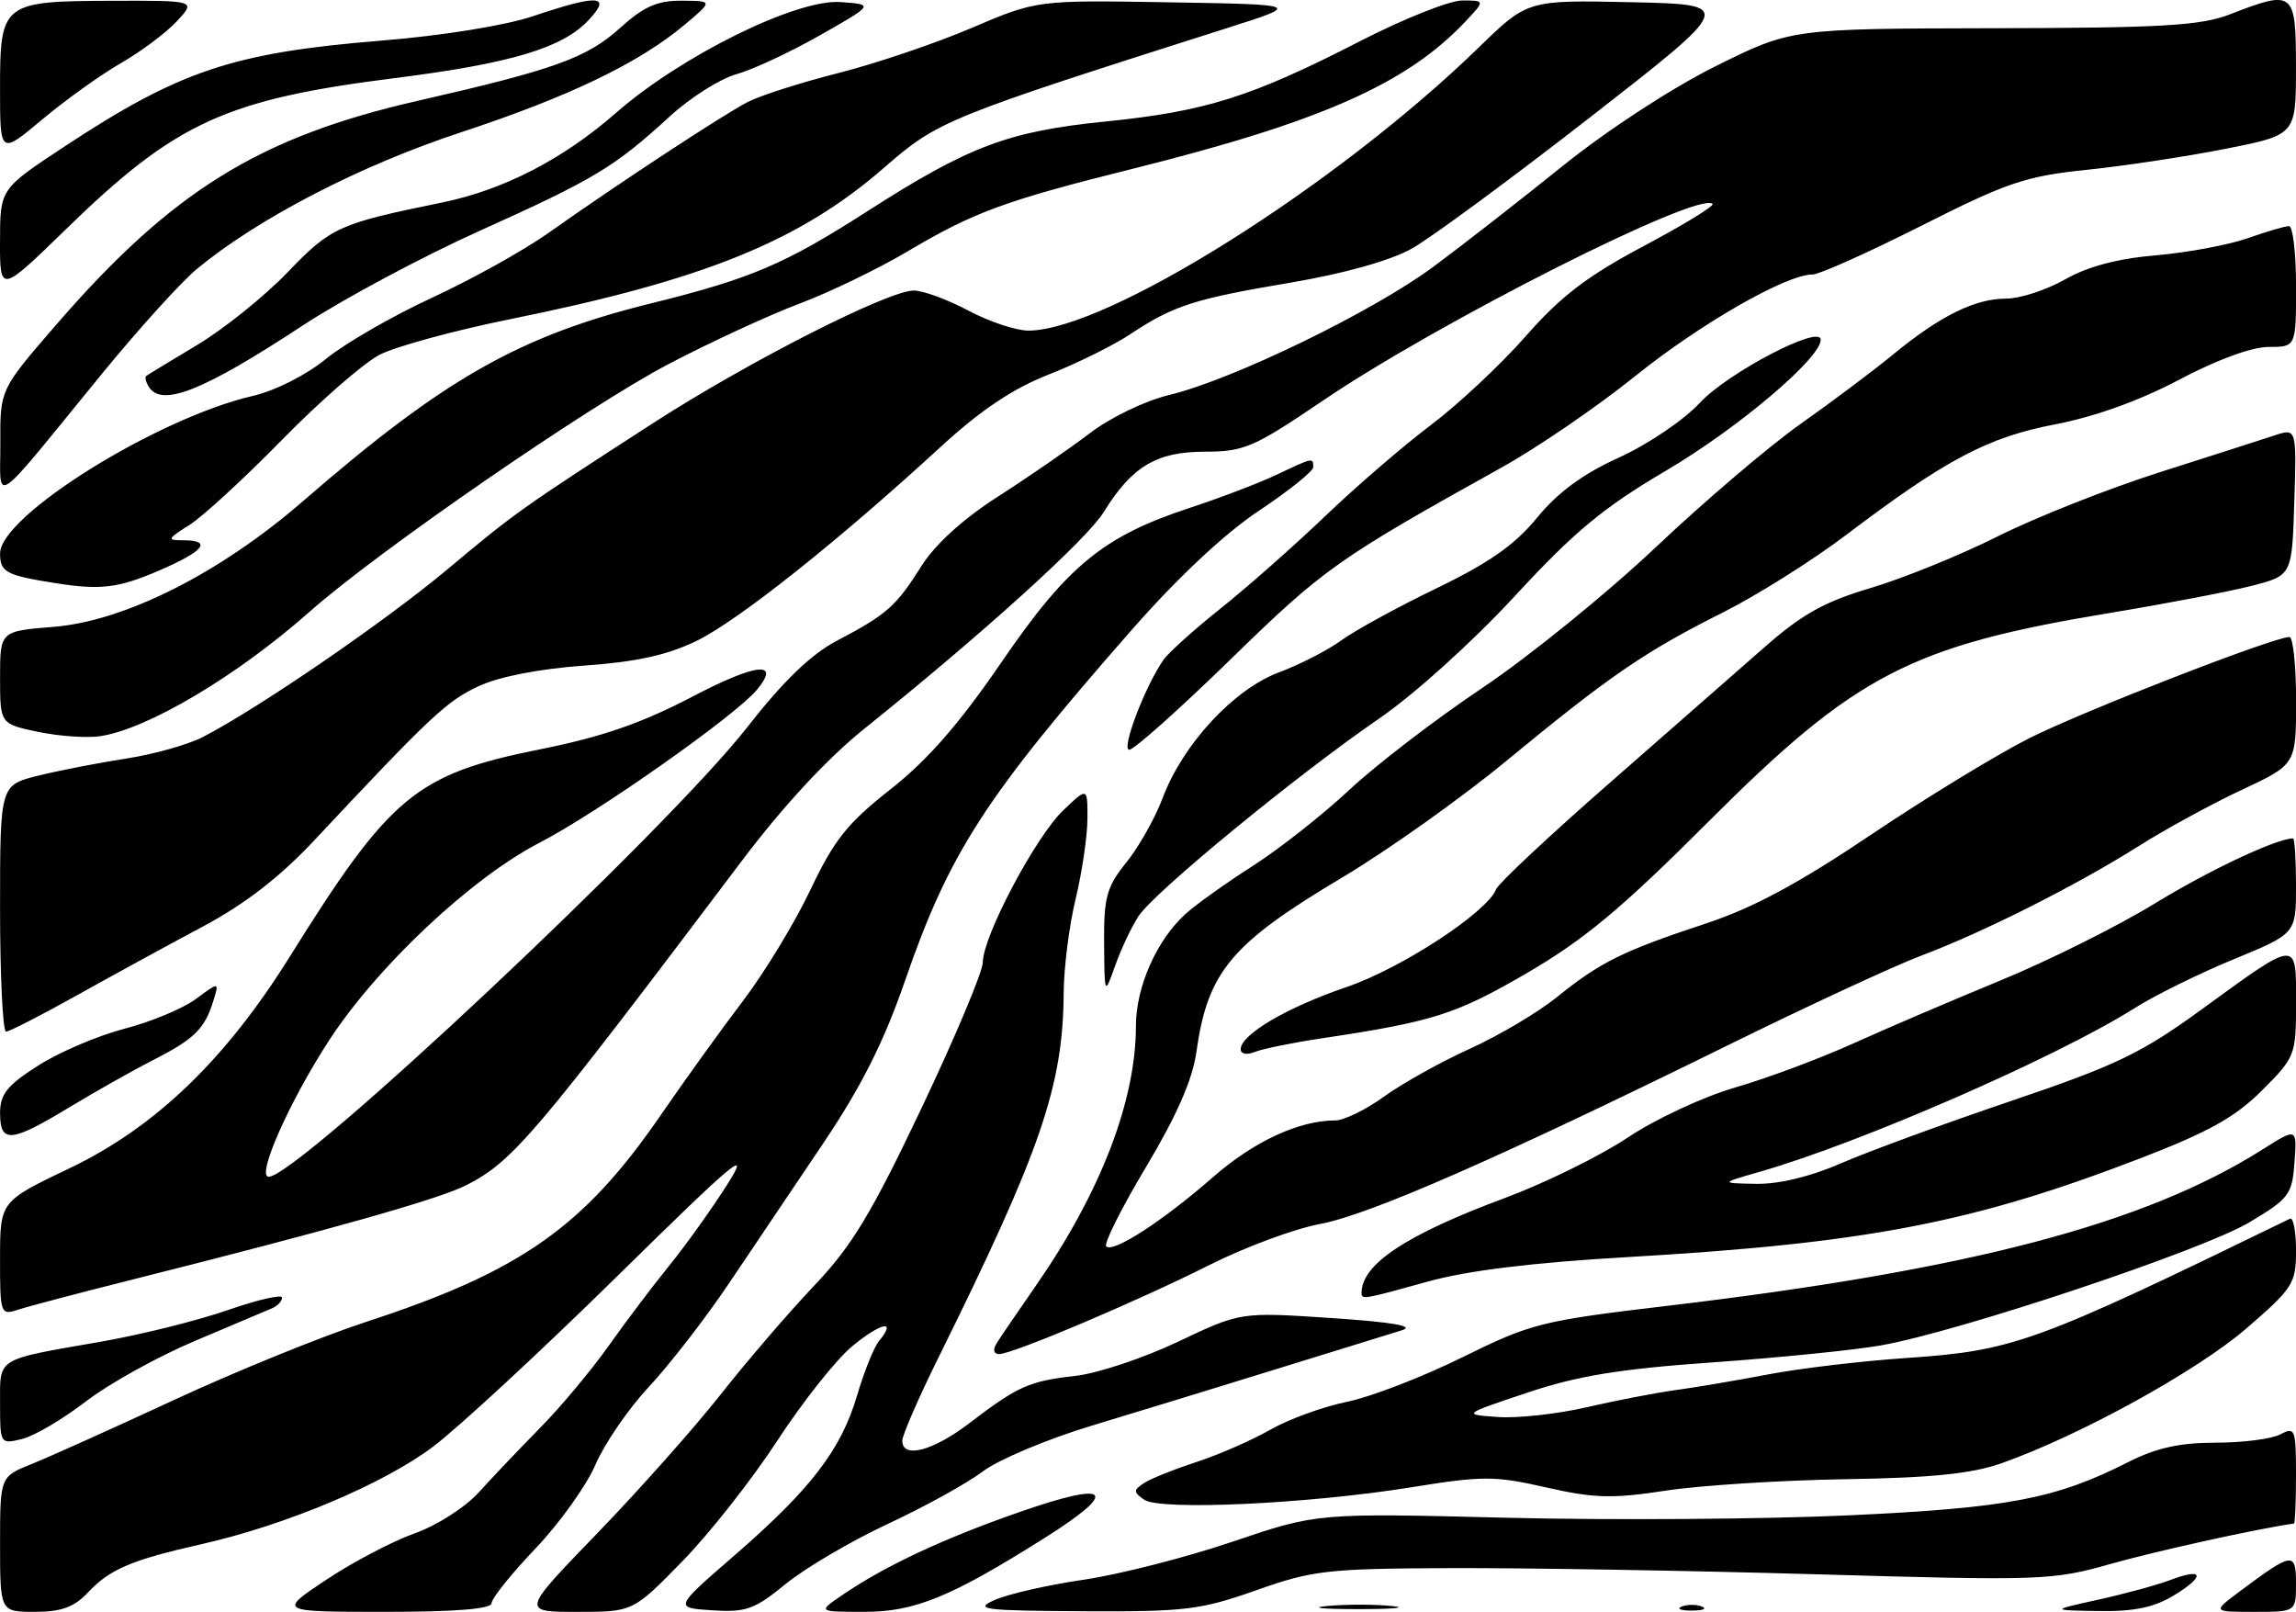<?xml version="1.0" encoding="UTF-8" standalone="no"?>
<svg
   xmlns:dc="http://purl.org/dc/elements/1.1/"
   xmlns:cc="http://creativecommons.org/ns#"
   xmlns:rdf="http://www.w3.org/1999/02/22-rdf-syntax-ns#"
   xmlns:svg="http://www.w3.org/2000/svg"
   xmlns="http://www.w3.org/2000/svg"
   id="svg8"
   version="1.1"
   viewBox="0 0 75.408 52.932"
   height="52.932mm"
   width="75.408mm">
  <defs
     id="defs2" />
  <g
     transform="translate(-52.876,-33.587)"
     id="layer1">
    <path
       id="path882"
       d="m 52.878,84.299 c 0,-2.22 0,-2.22 1.037,-2.635 0.57,-0.228 2.684,-1.179 4.696,-2.112 2.013,-0.934 4.85,-2.086 6.305,-2.561 5.06,-1.652 7.137,-3.112 9.668,-6.795 0.78,-1.135 1.994,-2.822 2.699,-3.747 0.704,-0.926 1.7,-2.566 2.212,-3.646 0.776,-1.636 1.215,-2.186 2.631,-3.299 1.212,-0.953 2.254,-2.145 3.633,-4.159 2.183,-3.189 3.355,-4.149 6.207,-5.085 0.985,-0.323 2.26,-0.81 2.833,-1.081 1.206,-0.572 1.207,-0.572 1.207,-0.25 0,0.134 -0.804,0.779 -1.786,1.432 -1.126,0.749 -2.673,2.199 -4.185,3.923 -4.796,5.467 -5.983,7.304 -7.435,11.508 -0.691,1.999 -1.431,3.473 -2.679,5.329 -0.949,1.411 -2.352,3.497 -3.119,4.634 -0.766,1.137 -1.942,2.654 -2.612,3.371 -0.67,0.717 -1.46,1.866 -1.755,2.555 -0.295,0.688 -1.184,1.931 -1.976,2.761 -0.792,0.83 -1.439,1.637 -1.439,1.793 0,0.188 -1.183,0.284 -3.506,0.283 -3.506,-7.9e-4 -3.506,-7.9e-4 -1.921,-1.055 0.872,-0.58 2.176,-1.264 2.899,-1.521 0.739,-0.262 1.666,-0.857 2.119,-1.358 0.443,-0.49 1.349,-1.443 2.013,-2.117 0.664,-0.674 1.672,-1.88 2.239,-2.68 0.567,-0.8 1.467,-1.991 1.999,-2.646 0.532,-0.655 1.384,-1.845 1.893,-2.646 0.798,-1.254 0.3,-0.84 -3.604,2.998 -2.491,2.449 -5.212,4.968 -6.046,5.597 -1.629,1.229 -4.835,2.579 -7.612,3.206 -2.296,0.518 -3.009,0.82 -3.724,1.582 -0.456,0.486 -0.877,0.64 -1.746,0.64 -1.145,0 -1.145,0 -1.145,-2.22 z m 19.613,-0.359 c 1.372,-1.419 3.198,-3.473 4.057,-4.564 0.859,-1.091 2.241,-2.699 3.071,-3.572 1.235,-1.299 1.875,-2.358 3.523,-5.828 1.108,-2.332 2.014,-4.489 2.014,-4.793 0,-0.845 1.727,-4.109 2.633,-4.978 0.806,-0.772 0.806,-0.772 0.802,0.269 -0.002,0.573 -0.177,1.756 -0.387,2.629 -0.211,0.873 -0.388,2.256 -0.393,3.073 -0.019,3.075 -0.741,5.178 -4.122,12.011 -0.649,1.311 -1.179,2.532 -1.179,2.712 0,0.6 1.003,0.339 2.196,-0.571 1.605,-1.225 1.966,-1.386 3.493,-1.559 0.728,-0.082 2.245,-0.588 3.373,-1.124 2.05,-0.974 2.05,-0.974 5.027,-0.775 2.031,0.136 2.767,0.264 2.316,0.403 -0.364,0.112 -2.209,0.682 -4.101,1.268 -1.892,0.586 -4.63,1.425 -6.085,1.864 -1.455,0.44 -3.063,1.115 -3.572,1.501 -0.509,0.386 -1.915,1.162 -3.124,1.726 -1.209,0.564 -2.718,1.451 -3.353,1.971 -1.02,0.835 -1.302,0.937 -2.411,0.865 -1.256,-0.082 -1.256,-0.082 0.727,-1.801 2.517,-2.183 3.505,-3.474 4.031,-5.26 0.23,-0.783 0.556,-1.589 0.725,-1.792 0.587,-0.707 0.063,-0.601 -0.883,0.178 -0.524,0.432 -1.631,1.827 -2.462,3.102 -0.83,1.274 -2.237,3.061 -3.127,3.97 -1.617,1.654 -1.617,1.654 -3.45,1.654 -1.834,0 -1.834,0 0.662,-2.58 z m 8.036,2.035 c 1.426,-0.972 3.316,-1.857 5.847,-2.739 2.97,-1.035 3.291,-0.711 0.834,0.841 -3.091,1.952 -4.287,2.443 -5.944,2.441 -1.53,-0.002 -1.53,-0.002 -0.736,-0.543 z m 5.027,0.15 c 0.437,-0.193 1.746,-0.491 2.91,-0.661 1.164,-0.17 3.367,-0.733 4.895,-1.25 2.778,-0.941 2.778,-0.941 8.996,-0.786 3.42,0.085 8.48,0.05 11.245,-0.079 5.243,-0.244 6.787,-0.539 9.185,-1.754 0.91,-0.461 1.685,-0.632 2.862,-0.632 0.888,0 1.844,-0.123 2.125,-0.274 0.48,-0.257 0.512,-0.174 0.512,1.323 0,0.878 -0.03,1.601 -0.066,1.606 -1.175,0.164 -4.525,0.902 -6.019,1.326 -1.911,0.542 -2.269,0.555 -9.657,0.341 -4.22,-0.122 -9.637,-0.213 -12.039,-0.203 -4.034,0.017 -4.518,0.072 -6.37,0.728 -1.824,0.645 -2.337,0.707 -5.689,0.688 -3.296,-0.019 -3.601,-0.059 -2.891,-0.373 z m 10.921,0.2 c 0.622,-0.056 1.575,-0.055 2.117,0.002 0.542,0.057 0.033,0.103 -1.131,0.102 -1.164,-0.001 -1.607,-0.048 -0.985,-0.103 z m 11.635,0.019 c 0.182,-0.073 0.48,-0.073 0.661,0 0.182,0.073 0.033,0.133 -0.331,0.133 -0.364,0 -0.513,-0.06 -0.331,-0.133 z m 13.692,-0.228 c 0.873,-0.193 1.931,-0.482 2.352,-0.642 1.096,-0.419 1.168,-0.134 0.125,0.501 -0.655,0.399 -1.309,0.536 -2.477,0.517 -1.587,-0.026 -1.587,-0.026 0,-0.376 z m 4.645,-0.277 c 1.723,-1.287 1.837,-1.303 1.837,-0.255 0,0.935 0,0.935 -1.374,0.935 -1.374,0 -1.374,0 -0.463,-0.681 z m -35.998,-3.006 c -0.353,-0.251 -0.353,-0.311 0,-0.543 0.218,-0.143 0.992,-0.454 1.72,-0.691 0.728,-0.237 1.819,-0.714 2.425,-1.06 0.606,-0.346 1.737,-0.758 2.514,-0.916 0.776,-0.157 2.483,-0.815 3.793,-1.462 2.266,-1.118 2.593,-1.201 6.747,-1.693 9.917,-1.176 15.661,-2.685 19.529,-5.129 1.14,-0.721 1.14,-0.721 1.058,0.416 -0.077,1.062 -0.174,1.192 -1.493,1.978 -1.533,0.914 -9.519,3.581 -12.083,4.034 -0.873,0.155 -3.363,0.406 -5.534,0.559 -3.053,0.215 -4.431,0.441 -6.085,0.994 -2.139,0.716 -2.139,0.716 -0.969,0.8 0.643,0.046 1.953,-0.098 2.91,-0.319 0.957,-0.222 2.277,-0.476 2.931,-0.565 0.655,-0.089 2.024,-0.322 3.043,-0.516 1.019,-0.195 3.043,-0.436 4.498,-0.535 3.566,-0.244 4.218,-0.481 12.634,-4.577 0.109,-0.053 0.198,0.419 0.198,1.05 -1e-5,1.076 -0.1,1.233 -1.635,2.557 -1.616,1.394 -5.458,3.51 -8.022,4.418 -0.99,0.351 -2.288,0.484 -5.159,0.53 -2.11,0.034 -4.763,0.203 -5.895,0.377 -1.74,0.266 -2.346,0.25 -3.913,-0.107 -1.69,-0.384 -2.082,-0.385 -4.424,-0.007 -3.404,0.549 -8.27,0.775 -8.787,0.408 z m -37.571,-3.146 c 0,-1.538 -0.167,-1.435 3.302,-2.038 1.307,-0.227 3.182,-0.694 4.167,-1.036 0.985,-0.343 1.792,-0.529 1.792,-0.413 0,0.115 -0.149,0.273 -0.331,0.351 -0.182,0.078 -1.324,0.561 -2.538,1.074 -1.214,0.513 -2.822,1.405 -3.572,1.983 -0.75,0.578 -1.692,1.133 -2.092,1.232 -0.722,0.18 -0.728,0.17 -0.728,-1.152 z m 32.716,-1.965 c 0.112,-0.182 0.7,-1.045 1.306,-1.918 2.125,-3.06 3.284,-6.071 3.284,-8.533 0,-1.275 0.684,-2.816 1.628,-3.671 0.342,-0.309 1.335,-1.019 2.209,-1.577 0.873,-0.558 2.302,-1.684 3.175,-2.5 0.873,-0.817 2.838,-2.323 4.366,-3.347 1.528,-1.024 4.088,-3.1 5.689,-4.613 1.601,-1.513 3.744,-3.338 4.763,-4.056 1.019,-0.718 2.388,-1.745 3.043,-2.283 1.544,-1.268 2.685,-1.831 3.71,-1.831 0.454,0 1.323,-0.284 1.931,-0.63 0.742,-0.423 1.723,-0.684 2.986,-0.792 1.034,-0.089 2.389,-0.341 3.01,-0.56 0.621,-0.219 1.234,-0.399 1.361,-0.399 0.127,0 0.231,0.893 0.231,1.984 0,1.984 0,1.984 -0.904,1.984 -0.547,0 -1.704,0.424 -2.933,1.075 -1.288,0.682 -2.771,1.217 -4.057,1.463 -2.229,0.426 -3.601,1.151 -6.875,3.63 -1.117,0.846 -2.95,1.998 -4.073,2.561 -2.542,1.273 -3.715,2.078 -7.103,4.872 -1.477,1.218 -3.896,2.936 -5.376,3.818 -3.659,2.179 -4.426,3.096 -4.796,5.736 -0.127,0.907 -0.644,2.086 -1.652,3.772 -0.807,1.349 -1.396,2.523 -1.309,2.61 0.226,0.226 1.869,-0.841 3.514,-2.28 1.333,-1.167 2.82,-1.856 4.005,-1.856 0.289,0 1.012,-0.353 1.607,-0.784 0.595,-0.431 1.865,-1.139 2.821,-1.572 0.956,-0.434 2.243,-1.197 2.86,-1.697 1.409,-1.141 2.174,-1.519 4.864,-2.406 1.564,-0.515 3.057,-1.316 5.441,-2.919 1.807,-1.215 4.151,-2.644 5.208,-3.176 1.756,-0.884 8.022,-3.321 8.54,-3.321 0.12,0 0.219,0.941 0.219,2.092 0,2.092 0,2.092 -1.78,2.925 -0.979,0.458 -2.501,1.288 -3.382,1.844 -2.041,1.289 -5.104,2.833 -7.146,3.601 -0.876,0.33 -3.733,1.653 -6.35,2.942 -7.554,3.719 -11.789,5.574 -13.406,5.873 -0.825,0.153 -2.453,0.756 -3.618,1.342 -2.388,1.2 -6.47,2.929 -6.918,2.929 -0.168,0 -0.208,-0.142 -0.091,-0.331 z m -32.716,-2.806 c 0,-1.875 0,-1.875 2.281,-2.964 2.813,-1.343 5.122,-3.562 7.244,-6.964 3.29,-5.274 4.14,-5.978 8.196,-6.791 2.052,-0.411 3.35,-0.86 5.022,-1.735 2.1,-1.099 2.912,-1.184 2.113,-0.221 -0.705,0.849 -5.247,4.045 -7.13,5.016 -2.237,1.154 -5.32,4.045 -6.907,6.476 -1.307,2.003 -2.415,4.498 -1.997,4.498 0.957,0 13.079,-11.384 15.717,-14.762 1.184,-1.515 2.093,-2.393 2.94,-2.838 1.647,-0.865 1.946,-1.129 2.778,-2.449 0.455,-0.722 1.368,-1.552 2.528,-2.295 0.999,-0.64 2.355,-1.576 3.014,-2.079 0.672,-0.513 1.814,-1.062 2.602,-1.251 2.076,-0.498 6.681,-2.733 8.671,-4.208 0.958,-0.71 2.873,-2.202 4.255,-3.316 1.446,-1.165 3.571,-2.552 5.004,-3.265 2.49,-1.24 2.49,-1.24 9.128,-1.254 5.595,-0.011 6.82,-0.084 7.796,-0.463 2.086,-0.81 2.15,-0.758 2.15,1.758 0,2.208 0,2.208 -2.315,2.666 -1.273,0.252 -3.327,0.562 -4.564,0.69 -1.995,0.206 -2.607,0.413 -5.424,1.835 -1.746,0.882 -3.354,1.602 -3.572,1.601 -0.857,-0.006 -3.682,1.612 -5.83,3.34 -1.242,0.999 -3.207,2.344 -4.366,2.988 -5.403,3.005 -5.859,3.327 -8.888,6.28 -1.692,1.65 -3.204,2.999 -3.359,2.999 -0.274,0 0.505,-2.054 1.117,-2.944 0.163,-0.237 1.009,-0.999 1.881,-1.694 0.872,-0.695 2.419,-2.06 3.437,-3.035 1.019,-0.975 2.584,-2.324 3.479,-2.997 0.895,-0.674 2.293,-1.984 3.109,-2.913 1.146,-1.306 2.022,-1.975 3.868,-2.955 1.312,-0.697 2.333,-1.321 2.267,-1.386 -0.44,-0.44 -8.988,3.874 -12.806,6.464 -2.259,1.532 -2.582,1.672 -3.867,1.672 -1.588,0 -2.399,0.484 -3.328,1.989 -0.555,0.899 -4.016,4.029 -7.853,7.104 -1.215,0.974 -2.674,2.547 -4.035,4.352 -6.813,9.034 -7.506,9.85 -9.025,10.634 -0.896,0.462 -4.445,1.465 -11.099,3.137 -1.673,0.421 -3.311,0.853 -3.638,0.96 -0.58,0.19 -0.595,0.147 -0.595,-1.68 z m 44.715,1.135 c 0,-0.949 1.456,-1.914 4.711,-3.124 1.318,-0.49 3.134,-1.384 4.036,-1.986 0.908,-0.607 2.481,-1.339 3.524,-1.641 1.036,-0.3 2.777,-0.949 3.868,-1.442 1.091,-0.493 3.276,-1.428 4.856,-2.078 1.579,-0.65 3.856,-1.786 5.06,-2.524 1.773,-1.087 4.001,-2.136 4.538,-2.136 0.054,0 0.099,0.703 0.099,1.563 0,1.563 0,1.563 -2.051,2.407 -1.128,0.464 -2.591,1.186 -3.252,1.604 -2.527,1.598 -8.996,4.423 -12.292,5.368 -1.323,0.379 -1.323,0.379 -0.132,0.401 0.745,0.013 1.785,-0.239 2.778,-0.672 0.873,-0.382 3.382,-1.301 5.575,-2.044 3.466,-1.174 4.285,-1.567 6.263,-3.004 3.203,-2.328 3.112,-2.322 3.112,-0.22 0,1.712 -0.027,1.782 -1.124,2.878 -0.88,0.878 -1.758,1.366 -4.035,2.241 -5.477,2.105 -8.959,2.773 -16.801,3.227 -3.104,0.179 -5.261,0.443 -6.545,0.801 -2.105,0.586 -2.186,0.6 -2.186,0.383 z m -44.715,-5.908 c 0,-0.625 0.231,-0.913 1.257,-1.567 0.691,-0.44 1.965,-0.983 2.83,-1.207 0.865,-0.223 1.919,-0.662 2.342,-0.975 0.769,-0.568 0.769,-0.568 0.578,0.054 -0.283,0.921 -0.625,1.26 -1.962,1.941 -0.664,0.339 -1.915,1.044 -2.779,1.567 -1.915,1.158 -2.265,1.187 -2.265,0.185 z m 40.746,-2.098 c 0,-0.484 1.52,-1.378 3.472,-2.042 1.803,-0.613 4.63,-2.462 4.92,-3.218 0.072,-0.187 1.73,-1.74 3.685,-3.451 1.955,-1.711 4.26,-3.731 5.122,-4.489 1.235,-1.086 1.977,-1.5 3.496,-1.95 1.06,-0.314 2.94,-1.078 4.177,-1.698 1.237,-0.619 3.618,-1.562 5.292,-2.095 1.673,-0.533 3.375,-1.079 3.78,-1.213 0.737,-0.244 0.737,-0.244 0.661,2.176 -0.076,2.42 -0.076,2.42 -1.399,2.76 -0.728,0.187 -2.811,0.585 -4.63,0.886 -6.581,1.087 -8.375,2.019 -13.23,6.876 -2.832,2.833 -4.066,3.861 -5.953,4.959 -2.329,1.355 -3.076,1.592 -6.746,2.141 -0.946,0.142 -1.928,0.342 -2.183,0.445 -0.264,0.107 -0.463,0.069 -0.463,-0.088 z m -40.746,-4.626 c 0,-4.051 0,-4.051 1.257,-4.361 0.691,-0.17 1.991,-0.423 2.888,-0.561 0.897,-0.138 2.028,-0.456 2.514,-0.706 1.818,-0.937 5.982,-3.791 8.026,-5.501 2.242,-1.876 2.404,-1.991 6.747,-4.798 3.116,-2.014 7.734,-4.364 8.578,-4.364 0.305,0 1.114,0.298 1.797,0.661 0.683,0.364 1.575,0.659 1.982,0.655 2.579,-0.022 10.105,-4.758 14.778,-9.3 1.603,-1.558 1.603,-1.558 5.008,-1.484 3.405,0.074 3.405,0.074 -1.338,3.768 -2.609,2.031 -5.253,3.978 -5.876,4.326 -0.699,0.391 -2.218,0.817 -3.969,1.113 -3.193,0.54 -3.845,0.75 -5.283,1.702 -0.556,0.368 -1.762,0.963 -2.681,1.323 -1.174,0.46 -2.232,1.171 -3.563,2.395 -3.338,3.068 -6.619,5.676 -7.979,6.341 -0.962,0.471 -1.973,0.694 -3.704,0.817 -1.48,0.106 -2.795,0.363 -3.473,0.68 -1.043,0.487 -1.574,0.986 -5.374,5.043 -1.146,1.223 -2.284,2.104 -3.682,2.85 -1.113,0.593 -2.976,1.611 -4.14,2.261 -1.164,0.65 -2.206,1.183 -2.315,1.185 -0.109,0.002 -0.198,-1.82 -0.198,-4.048 z m 36.26,1.135 c -0.01,-1.506 0.083,-1.843 0.731,-2.646 0.409,-0.506 0.944,-1.456 1.19,-2.111 0.665,-1.77 2.335,-3.575 3.824,-4.131 0.69,-0.258 1.611,-0.731 2.048,-1.051 0.437,-0.32 1.842,-1.089 3.124,-1.709 1.734,-0.838 2.58,-1.432 3.307,-2.322 0.678,-0.829 1.5,-1.433 2.687,-1.972 0.945,-0.429 2.128,-1.229 2.646,-1.788 0.921,-0.995 3.979,-2.594 3.979,-2.08 0,0.608 -2.724,2.912 -5.087,4.303 -2.055,1.21 -3.01,2.002 -4.963,4.119 -1.377,1.492 -3.294,3.222 -4.452,4.017 -2.699,1.852 -7.387,5.701 -7.903,6.49 -0.227,0.346 -0.571,1.074 -0.765,1.619 -0.353,0.99 -0.353,0.99 -0.365,-0.736 z m -35.003,-6.931 c -1.257,-0.264 -1.257,-0.264 -1.257,-1.787 0,-1.523 0,-1.523 1.762,-1.664 2.337,-0.188 5.464,-1.764 8.191,-4.13 4.638,-4.024 7.099,-5.422 11.426,-6.492 3.283,-0.812 4.387,-1.282 7.11,-3.028 3.326,-2.134 4.621,-2.622 7.804,-2.943 3.302,-0.333 4.801,-0.806 8.359,-2.633 1.437,-0.738 2.954,-1.343 3.369,-1.343 0.755,0 0.755,0 0.114,0.683 -1.923,2.048 -4.756,3.302 -10.96,4.85 -4.154,1.036 -5.2,1.42 -7.342,2.691 -0.982,0.583 -2.59,1.361 -3.572,1.729 -0.982,0.368 -2.917,1.261 -4.299,1.984 -2.629,1.375 -9.555,6.152 -11.794,8.134 -2.369,2.098 -5.288,3.837 -6.859,4.086 -0.437,0.069 -1.359,0.007 -2.051,-0.138 z m 0.595,-4.881 c -1.66,-0.261 -1.852,-0.363 -1.852,-0.98 0,-1.233 5.147,-4.442 8.298,-5.173 0.744,-0.173 1.759,-0.686 2.406,-1.216 0.615,-0.504 2.179,-1.406 3.475,-2.005 1.296,-0.598 3.011,-1.552 3.812,-2.118 2.253,-1.595 5.742,-3.888 6.568,-4.315 0.41,-0.212 1.749,-0.639 2.976,-0.95 1.227,-0.311 3.195,-0.976 4.374,-1.48 2.143,-0.915 2.143,-0.915 6.482,-0.842 4.339,0.073 4.339,0.073 1.958,0.83 -9.274,2.95 -9.541,3.058 -11.298,4.587 -2.794,2.432 -5.912,3.696 -12.314,4.992 -1.827,0.37 -3.751,0.895 -4.275,1.167 -0.524,0.272 -1.965,1.529 -3.202,2.792 -1.237,1.264 -2.606,2.522 -3.043,2.797 -0.73,0.46 -0.746,0.5 -0.198,0.501 0.966,0.002 0.68,0.357 -0.798,0.995 -1.328,0.573 -1.919,0.646 -3.369,0.417 z m -1.843,-4.613 c -0.01,-1.747 -0.01,-1.747 1.821,-3.862 3.815,-4.407 6.678,-6.181 11.894,-7.371 4.494,-1.025 5.551,-1.406 6.65,-2.4 0.77,-0.696 1.215,-0.891 2.015,-0.886 1.026,0.007 1.026,0.007 0.1,0.785 -1.506,1.264 -3.79,2.363 -7.36,3.54 -3.301,1.088 -6.644,2.817 -8.658,4.478 -0.512,0.422 -1.909,1.964 -3.106,3.426 -3.749,4.585 -3.345,4.309 -3.356,2.289 z m 4.874,-1.843 c -0.096,-0.155 -0.133,-0.314 -0.082,-0.353 0.051,-0.039 0.807,-0.499 1.68,-1.022 0.873,-0.523 2.209,-1.598 2.969,-2.389 1.419,-1.477 1.675,-1.592 5.048,-2.28 2.027,-0.413 3.985,-1.42 5.729,-2.946 2.147,-1.879 5.931,-3.746 7.378,-3.641 1.102,0.08 1.102,0.08 -0.679,1.092 -0.979,0.557 -2.216,1.132 -2.747,1.279 -0.531,0.147 -1.516,0.771 -2.188,1.388 -1.808,1.659 -2.475,2.06 -6.238,3.753 -1.886,0.848 -4.505,2.25 -5.821,3.115 -3.265,2.146 -4.627,2.687 -5.049,2.004 z m -4.884,-4.777 c 0,-1.714 0,-1.714 2.089,-3.092 3.818,-2.519 5.561,-3.101 10.479,-3.5 1.951,-0.158 4.036,-0.495 4.924,-0.794 2.171,-0.731 2.613,-0.7 1.834,0.129 -0.859,0.914 -2.549,1.419 -6.363,1.9 -5.552,0.701 -7.189,1.451 -10.782,4.947 -2.183,2.124 -2.183,2.124 -2.183,0.41 z m 0,-5.011 c 0,-2.817 0.074,-2.874 3.684,-2.885 2.758,-0.008 2.758,-0.008 2.117,0.678 -0.353,0.378 -1.177,0.994 -1.832,1.37 -0.655,0.376 -1.816,1.207 -2.58,1.847 -1.389,1.164 -1.389,1.164 -1.389,-1.01 z"
       style="fill:#000000;stroke-width:0.265" />
  </g>
</svg>
